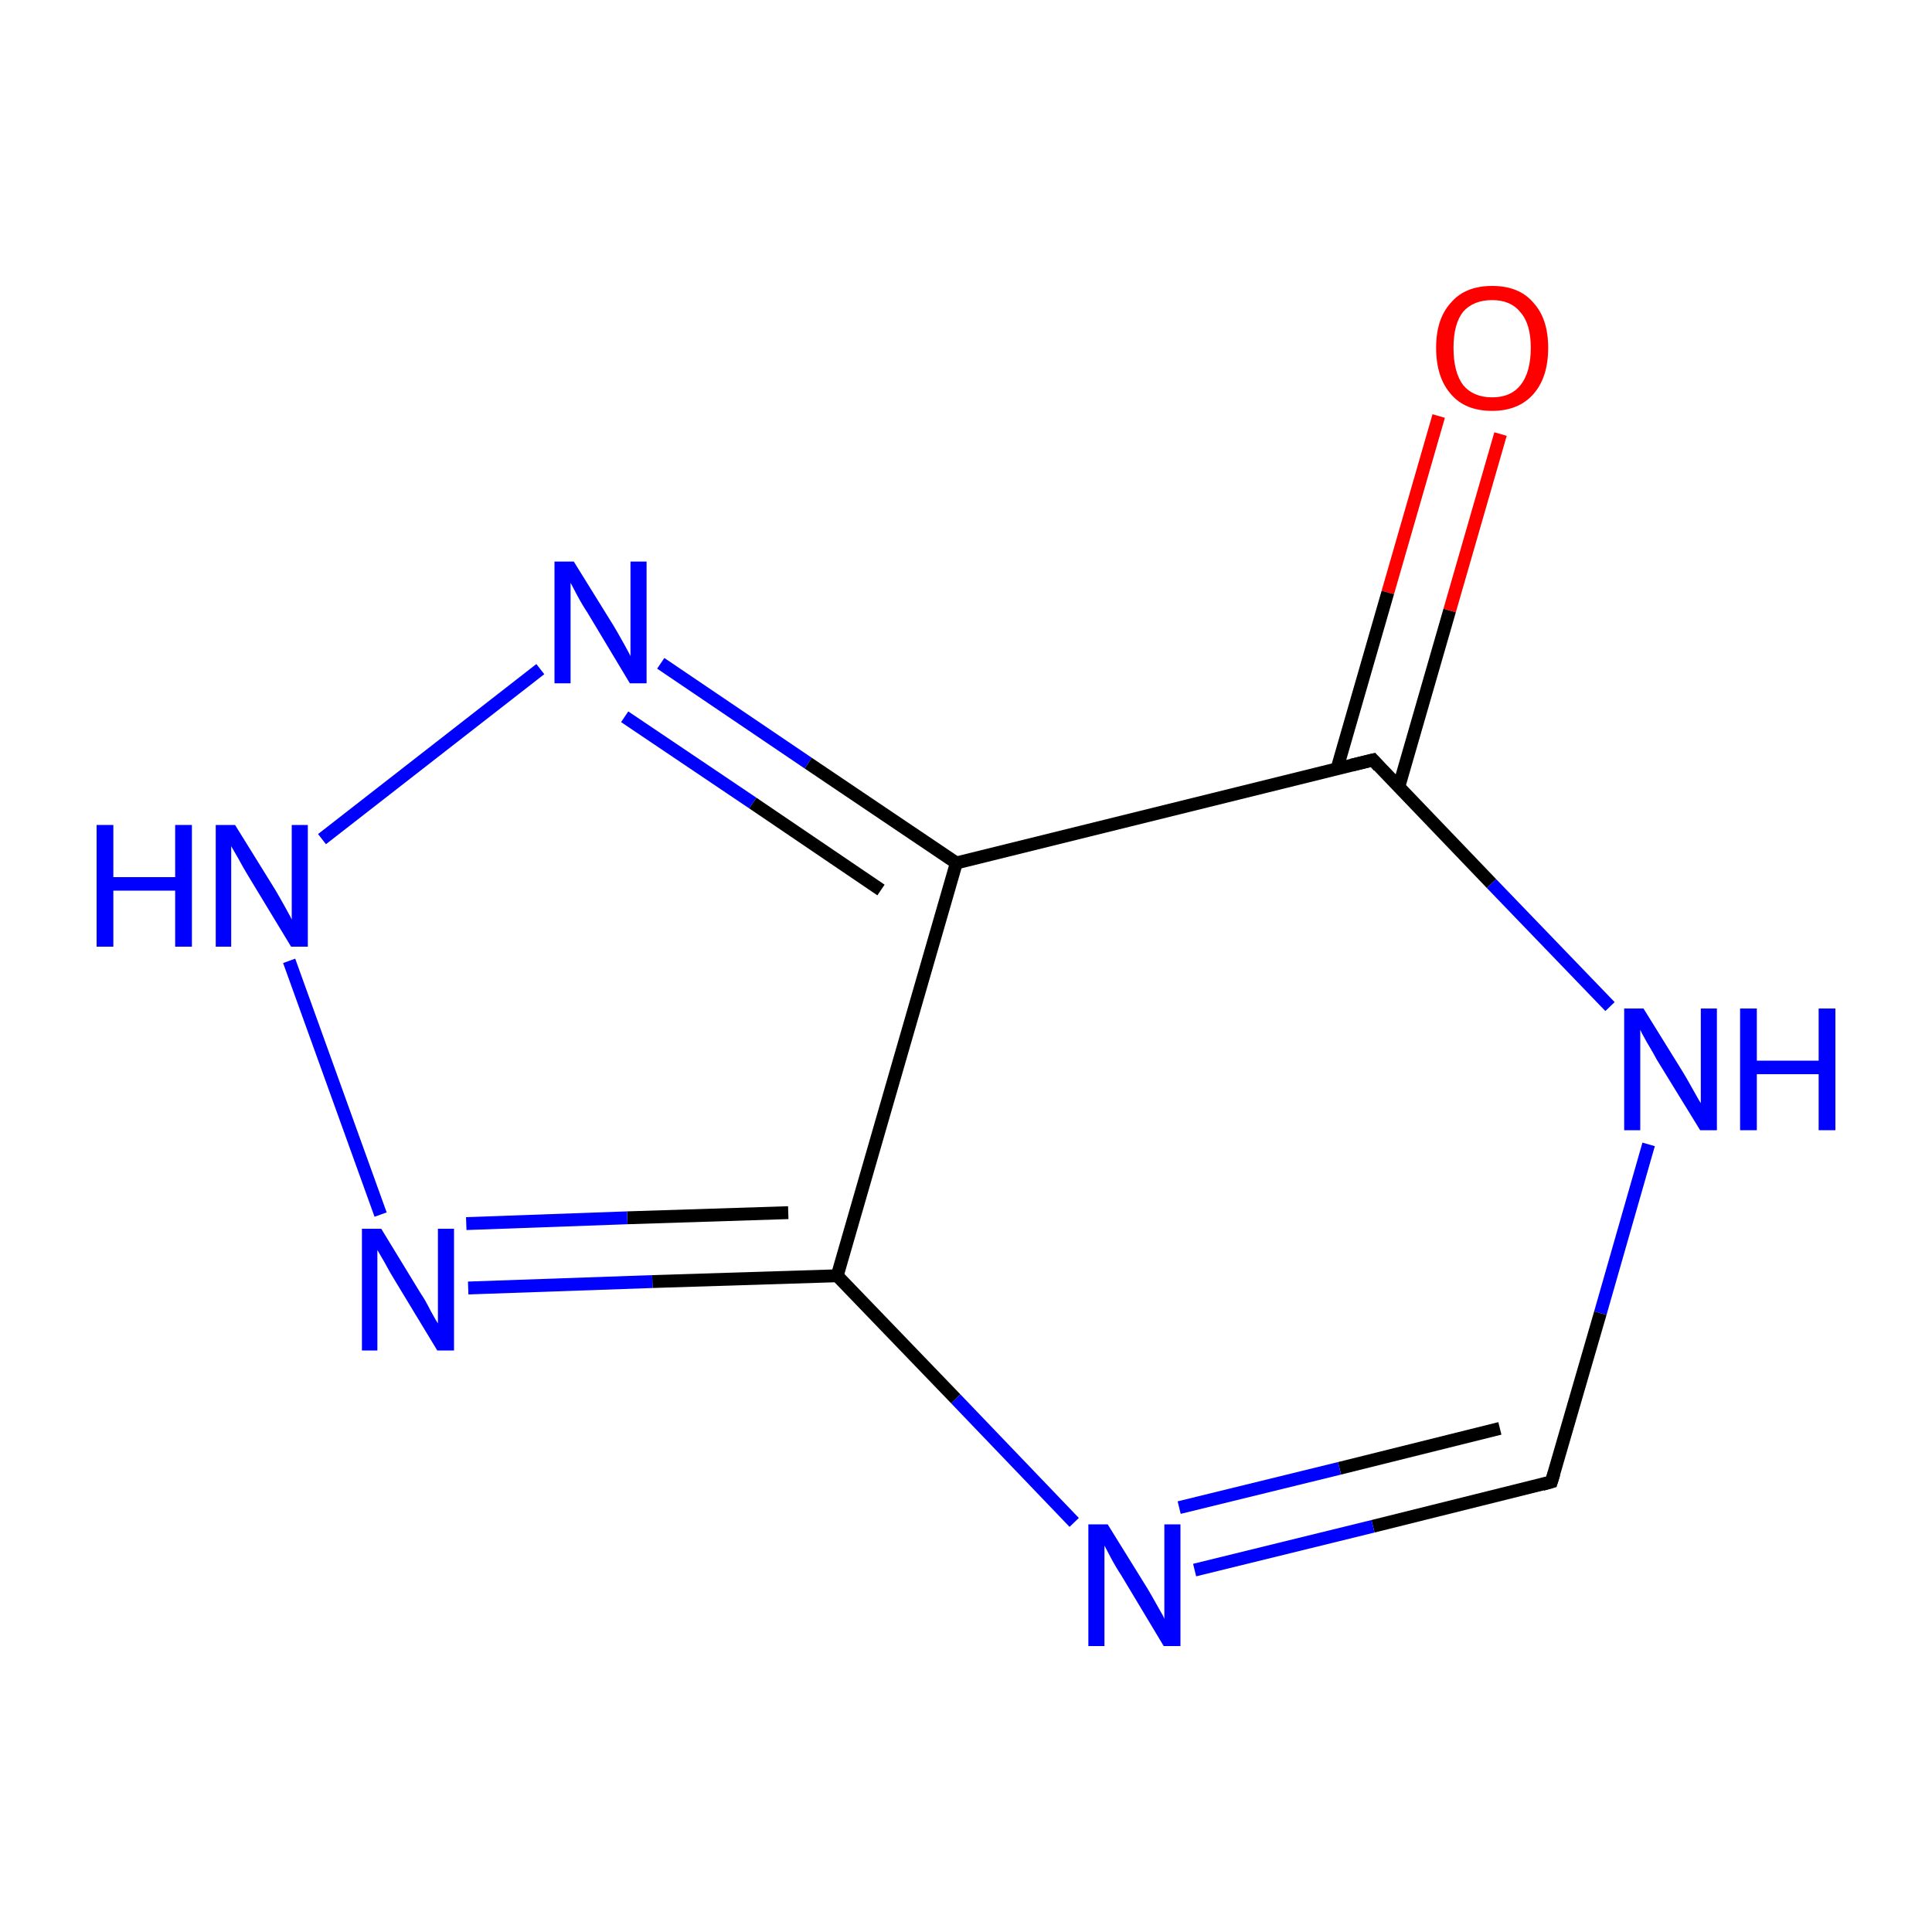 <?xml version='1.0' encoding='iso-8859-1'?>
<svg version='1.1' baseProfile='full'
              xmlns='http://www.w3.org/2000/svg'
                      xmlns:rdkit='http://www.rdkit.org/xml'
                      xmlns:xlink='http://www.w3.org/1999/xlink'
                  xml:space='preserve'
width='300px' height='300px' viewBox='0 0 300 300'>
<!-- END OF HEADER -->
<rect style='opacity:1.0;fill:#FFFFFF;stroke:none' width='300.0' height='300.0' x='0.0' y='0.0'> </rect>
<path class='bond-0 atom-0 atom-1' d='M 233.0,67.4 L 225.1,94.8' style='fill:none;fill-rule:evenodd;stroke:#FF0000;stroke-width:2.0px;stroke-linecap:butt;stroke-linejoin:miter;stroke-opacity:1' />
<path class='bond-0 atom-0 atom-1' d='M 225.1,94.8 L 217.2,122.2' style='fill:none;fill-rule:evenodd;stroke:#000000;stroke-width:2.0px;stroke-linecap:butt;stroke-linejoin:miter;stroke-opacity:1' />
<path class='bond-0 atom-0 atom-1' d='M 223.4,64.6 L 215.5,92.0' style='fill:none;fill-rule:evenodd;stroke:#FF0000;stroke-width:2.0px;stroke-linecap:butt;stroke-linejoin:miter;stroke-opacity:1' />
<path class='bond-0 atom-0 atom-1' d='M 215.5,92.0 L 207.6,119.4' style='fill:none;fill-rule:evenodd;stroke:#000000;stroke-width:2.0px;stroke-linecap:butt;stroke-linejoin:miter;stroke-opacity:1' />
<path class='bond-1 atom-1 atom-2' d='M 213.2,118.0 L 231.6,137.2' style='fill:none;fill-rule:evenodd;stroke:#000000;stroke-width:2.0px;stroke-linecap:butt;stroke-linejoin:miter;stroke-opacity:1' />
<path class='bond-1 atom-1 atom-2' d='M 231.6,137.2 L 250.0,156.3' style='fill:none;fill-rule:evenodd;stroke:#0000FF;stroke-width:2.0px;stroke-linecap:butt;stroke-linejoin:miter;stroke-opacity:1' />
<path class='bond-2 atom-2 atom-3' d='M 256.0,177.7 L 248.5,203.9' style='fill:none;fill-rule:evenodd;stroke:#0000FF;stroke-width:2.0px;stroke-linecap:butt;stroke-linejoin:miter;stroke-opacity:1' />
<path class='bond-2 atom-2 atom-3' d='M 248.5,203.9 L 240.9,230.1' style='fill:none;fill-rule:evenodd;stroke:#000000;stroke-width:2.0px;stroke-linecap:butt;stroke-linejoin:miter;stroke-opacity:1' />
<path class='bond-3 atom-3 atom-4' d='M 240.9,230.1 L 213.2,237.0' style='fill:none;fill-rule:evenodd;stroke:#000000;stroke-width:2.0px;stroke-linecap:butt;stroke-linejoin:miter;stroke-opacity:1' />
<path class='bond-3 atom-3 atom-4' d='M 213.2,237.0 L 185.5,243.8' style='fill:none;fill-rule:evenodd;stroke:#0000FF;stroke-width:2.0px;stroke-linecap:butt;stroke-linejoin:miter;stroke-opacity:1' />
<path class='bond-3 atom-3 atom-4' d='M 232.9,221.8 L 208.0,228.0' style='fill:none;fill-rule:evenodd;stroke:#000000;stroke-width:2.0px;stroke-linecap:butt;stroke-linejoin:miter;stroke-opacity:1' />
<path class='bond-3 atom-3 atom-4' d='M 208.0,228.0 L 183.1,234.1' style='fill:none;fill-rule:evenodd;stroke:#0000FF;stroke-width:2.0px;stroke-linecap:butt;stroke-linejoin:miter;stroke-opacity:1' />
<path class='bond-4 atom-4 atom-5' d='M 166.8,236.4 L 148.4,217.2' style='fill:none;fill-rule:evenodd;stroke:#0000FF;stroke-width:2.0px;stroke-linecap:butt;stroke-linejoin:miter;stroke-opacity:1' />
<path class='bond-4 atom-4 atom-5' d='M 148.4,217.2 L 130.0,198.1' style='fill:none;fill-rule:evenodd;stroke:#000000;stroke-width:2.0px;stroke-linecap:butt;stroke-linejoin:miter;stroke-opacity:1' />
<path class='bond-5 atom-5 atom-6' d='M 130.0,198.1 L 101.3,199.0' style='fill:none;fill-rule:evenodd;stroke:#000000;stroke-width:2.0px;stroke-linecap:butt;stroke-linejoin:miter;stroke-opacity:1' />
<path class='bond-5 atom-5 atom-6' d='M 101.3,199.0 L 72.7,200.0' style='fill:none;fill-rule:evenodd;stroke:#0000FF;stroke-width:2.0px;stroke-linecap:butt;stroke-linejoin:miter;stroke-opacity:1' />
<path class='bond-5 atom-5 atom-6' d='M 122.4,188.3 L 97.4,189.1' style='fill:none;fill-rule:evenodd;stroke:#000000;stroke-width:2.0px;stroke-linecap:butt;stroke-linejoin:miter;stroke-opacity:1' />
<path class='bond-5 atom-5 atom-6' d='M 97.4,189.1 L 72.4,190.0' style='fill:none;fill-rule:evenodd;stroke:#0000FF;stroke-width:2.0px;stroke-linecap:butt;stroke-linejoin:miter;stroke-opacity:1' />
<path class='bond-6 atom-6 atom-7' d='M 59.1,188.6 L 44.9,149.2' style='fill:none;fill-rule:evenodd;stroke:#0000FF;stroke-width:2.0px;stroke-linecap:butt;stroke-linejoin:miter;stroke-opacity:1' />
<path class='bond-7 atom-7 atom-8' d='M 50.0,130.3 L 83.9,103.9' style='fill:none;fill-rule:evenodd;stroke:#0000FF;stroke-width:2.0px;stroke-linecap:butt;stroke-linejoin:miter;stroke-opacity:1' />
<path class='bond-8 atom-8 atom-9' d='M 102.6,103.0 L 125.5,118.5' style='fill:none;fill-rule:evenodd;stroke:#0000FF;stroke-width:2.0px;stroke-linecap:butt;stroke-linejoin:miter;stroke-opacity:1' />
<path class='bond-8 atom-8 atom-9' d='M 125.5,118.5 L 148.5,134.0' style='fill:none;fill-rule:evenodd;stroke:#000000;stroke-width:2.0px;stroke-linecap:butt;stroke-linejoin:miter;stroke-opacity:1' />
<path class='bond-8 atom-8 atom-9' d='M 97.0,111.3 L 116.9,124.7' style='fill:none;fill-rule:evenodd;stroke:#0000FF;stroke-width:2.0px;stroke-linecap:butt;stroke-linejoin:miter;stroke-opacity:1' />
<path class='bond-8 atom-8 atom-9' d='M 116.9,124.7 L 136.8,138.2' style='fill:none;fill-rule:evenodd;stroke:#000000;stroke-width:2.0px;stroke-linecap:butt;stroke-linejoin:miter;stroke-opacity:1' />
<path class='bond-9 atom-9 atom-1' d='M 148.5,134.0 L 213.2,118.0' style='fill:none;fill-rule:evenodd;stroke:#000000;stroke-width:2.0px;stroke-linecap:butt;stroke-linejoin:miter;stroke-opacity:1' />
<path class='bond-10 atom-9 atom-5' d='M 148.5,134.0 L 130.0,198.1' style='fill:none;fill-rule:evenodd;stroke:#000000;stroke-width:2.0px;stroke-linecap:butt;stroke-linejoin:miter;stroke-opacity:1' />
<path d='M 214.1,119.0 L 213.2,118.0 L 209.9,118.8' style='fill:none;stroke:#000000;stroke-width:2.0px;stroke-linecap:butt;stroke-linejoin:miter;stroke-miterlimit:10;stroke-opacity:1;' />
<path d='M 241.3,228.8 L 240.9,230.1 L 239.5,230.5' style='fill:none;stroke:#000000;stroke-width:2.0px;stroke-linecap:butt;stroke-linejoin:miter;stroke-miterlimit:10;stroke-opacity:1;' />
<path class='atom-0' d='M 223.0 54.0
Q 223.0 49.5, 225.3 47.0
Q 227.5 44.4, 231.7 44.4
Q 235.9 44.4, 238.1 47.0
Q 240.4 49.5, 240.4 54.0
Q 240.4 58.6, 238.1 61.2
Q 235.8 63.8, 231.7 63.8
Q 227.5 63.8, 225.3 61.2
Q 223.0 58.6, 223.0 54.0
M 231.7 61.7
Q 234.6 61.7, 236.1 59.8
Q 237.7 57.8, 237.7 54.0
Q 237.7 50.3, 236.1 48.5
Q 234.6 46.6, 231.7 46.6
Q 228.8 46.6, 227.2 48.4
Q 225.7 50.3, 225.7 54.0
Q 225.7 57.8, 227.2 59.8
Q 228.8 61.7, 231.7 61.7
' fill='#FF0000'/>
<path class='atom-2' d='M 255.2 156.6
L 261.4 166.6
Q 262.0 167.6, 263.0 169.4
Q 264.0 171.2, 264.1 171.3
L 264.1 156.6
L 266.6 156.6
L 266.6 175.5
L 264.0 175.5
L 257.3 164.6
Q 256.6 163.3, 255.7 161.8
Q 254.9 160.4, 254.7 159.9
L 254.7 175.5
L 252.2 175.5
L 252.2 156.6
L 255.2 156.6
' fill='#0000FF'/>
<path class='atom-2' d='M 270.2 156.6
L 272.8 156.6
L 272.8 164.7
L 282.4 164.7
L 282.4 156.6
L 285.0 156.6
L 285.0 175.5
L 282.4 175.5
L 282.4 166.8
L 272.8 166.8
L 272.8 175.5
L 270.2 175.5
L 270.2 156.6
' fill='#0000FF'/>
<path class='atom-4' d='M 172.0 236.7
L 178.2 246.7
Q 178.8 247.7, 179.8 249.5
Q 180.8 251.2, 180.8 251.4
L 180.8 236.7
L 183.3 236.7
L 183.3 255.6
L 180.7 255.6
L 174.1 244.6
Q 173.3 243.4, 172.5 241.9
Q 171.7 240.4, 171.5 240.0
L 171.5 255.6
L 169.0 255.6
L 169.0 236.7
L 172.0 236.7
' fill='#0000FF'/>
<path class='atom-6' d='M 59.2 190.8
L 65.3 200.8
Q 66.0 201.8, 66.9 203.6
Q 67.9 205.4, 68.0 205.5
L 68.0 190.8
L 70.5 190.8
L 70.5 209.7
L 67.9 209.7
L 61.3 198.8
Q 60.5 197.5, 59.7 196.0
Q 58.9 194.6, 58.6 194.1
L 58.6 209.7
L 56.2 209.7
L 56.2 190.8
L 59.2 190.8
' fill='#0000FF'/>
<path class='atom-7' d='M 15.0 128.1
L 17.6 128.1
L 17.6 136.2
L 27.2 136.2
L 27.2 128.1
L 29.8 128.1
L 29.8 147.0
L 27.2 147.0
L 27.2 138.3
L 17.6 138.3
L 17.6 147.0
L 15.0 147.0
L 15.0 128.1
' fill='#0000FF'/>
<path class='atom-7' d='M 36.5 128.1
L 42.7 138.1
Q 43.3 139.1, 44.3 140.9
Q 45.3 142.7, 45.3 142.8
L 45.3 128.1
L 47.8 128.1
L 47.8 147.0
L 45.2 147.0
L 38.6 136.1
Q 37.8 134.8, 37.0 133.3
Q 36.2 131.9, 35.9 131.4
L 35.9 147.0
L 33.5 147.0
L 33.5 128.1
L 36.5 128.1
' fill='#0000FF'/>
<path class='atom-8' d='M 89.1 87.2
L 95.3 97.2
Q 95.9 98.2, 96.9 100.0
Q 97.9 101.8, 97.9 101.9
L 97.9 87.2
L 100.4 87.2
L 100.4 106.1
L 97.8 106.1
L 91.2 95.1
Q 90.4 93.9, 89.6 92.4
Q 88.8 90.9, 88.6 90.5
L 88.6 106.1
L 86.1 106.1
L 86.1 87.2
L 89.1 87.2
' fill='#0000FF'/>
</svg>
